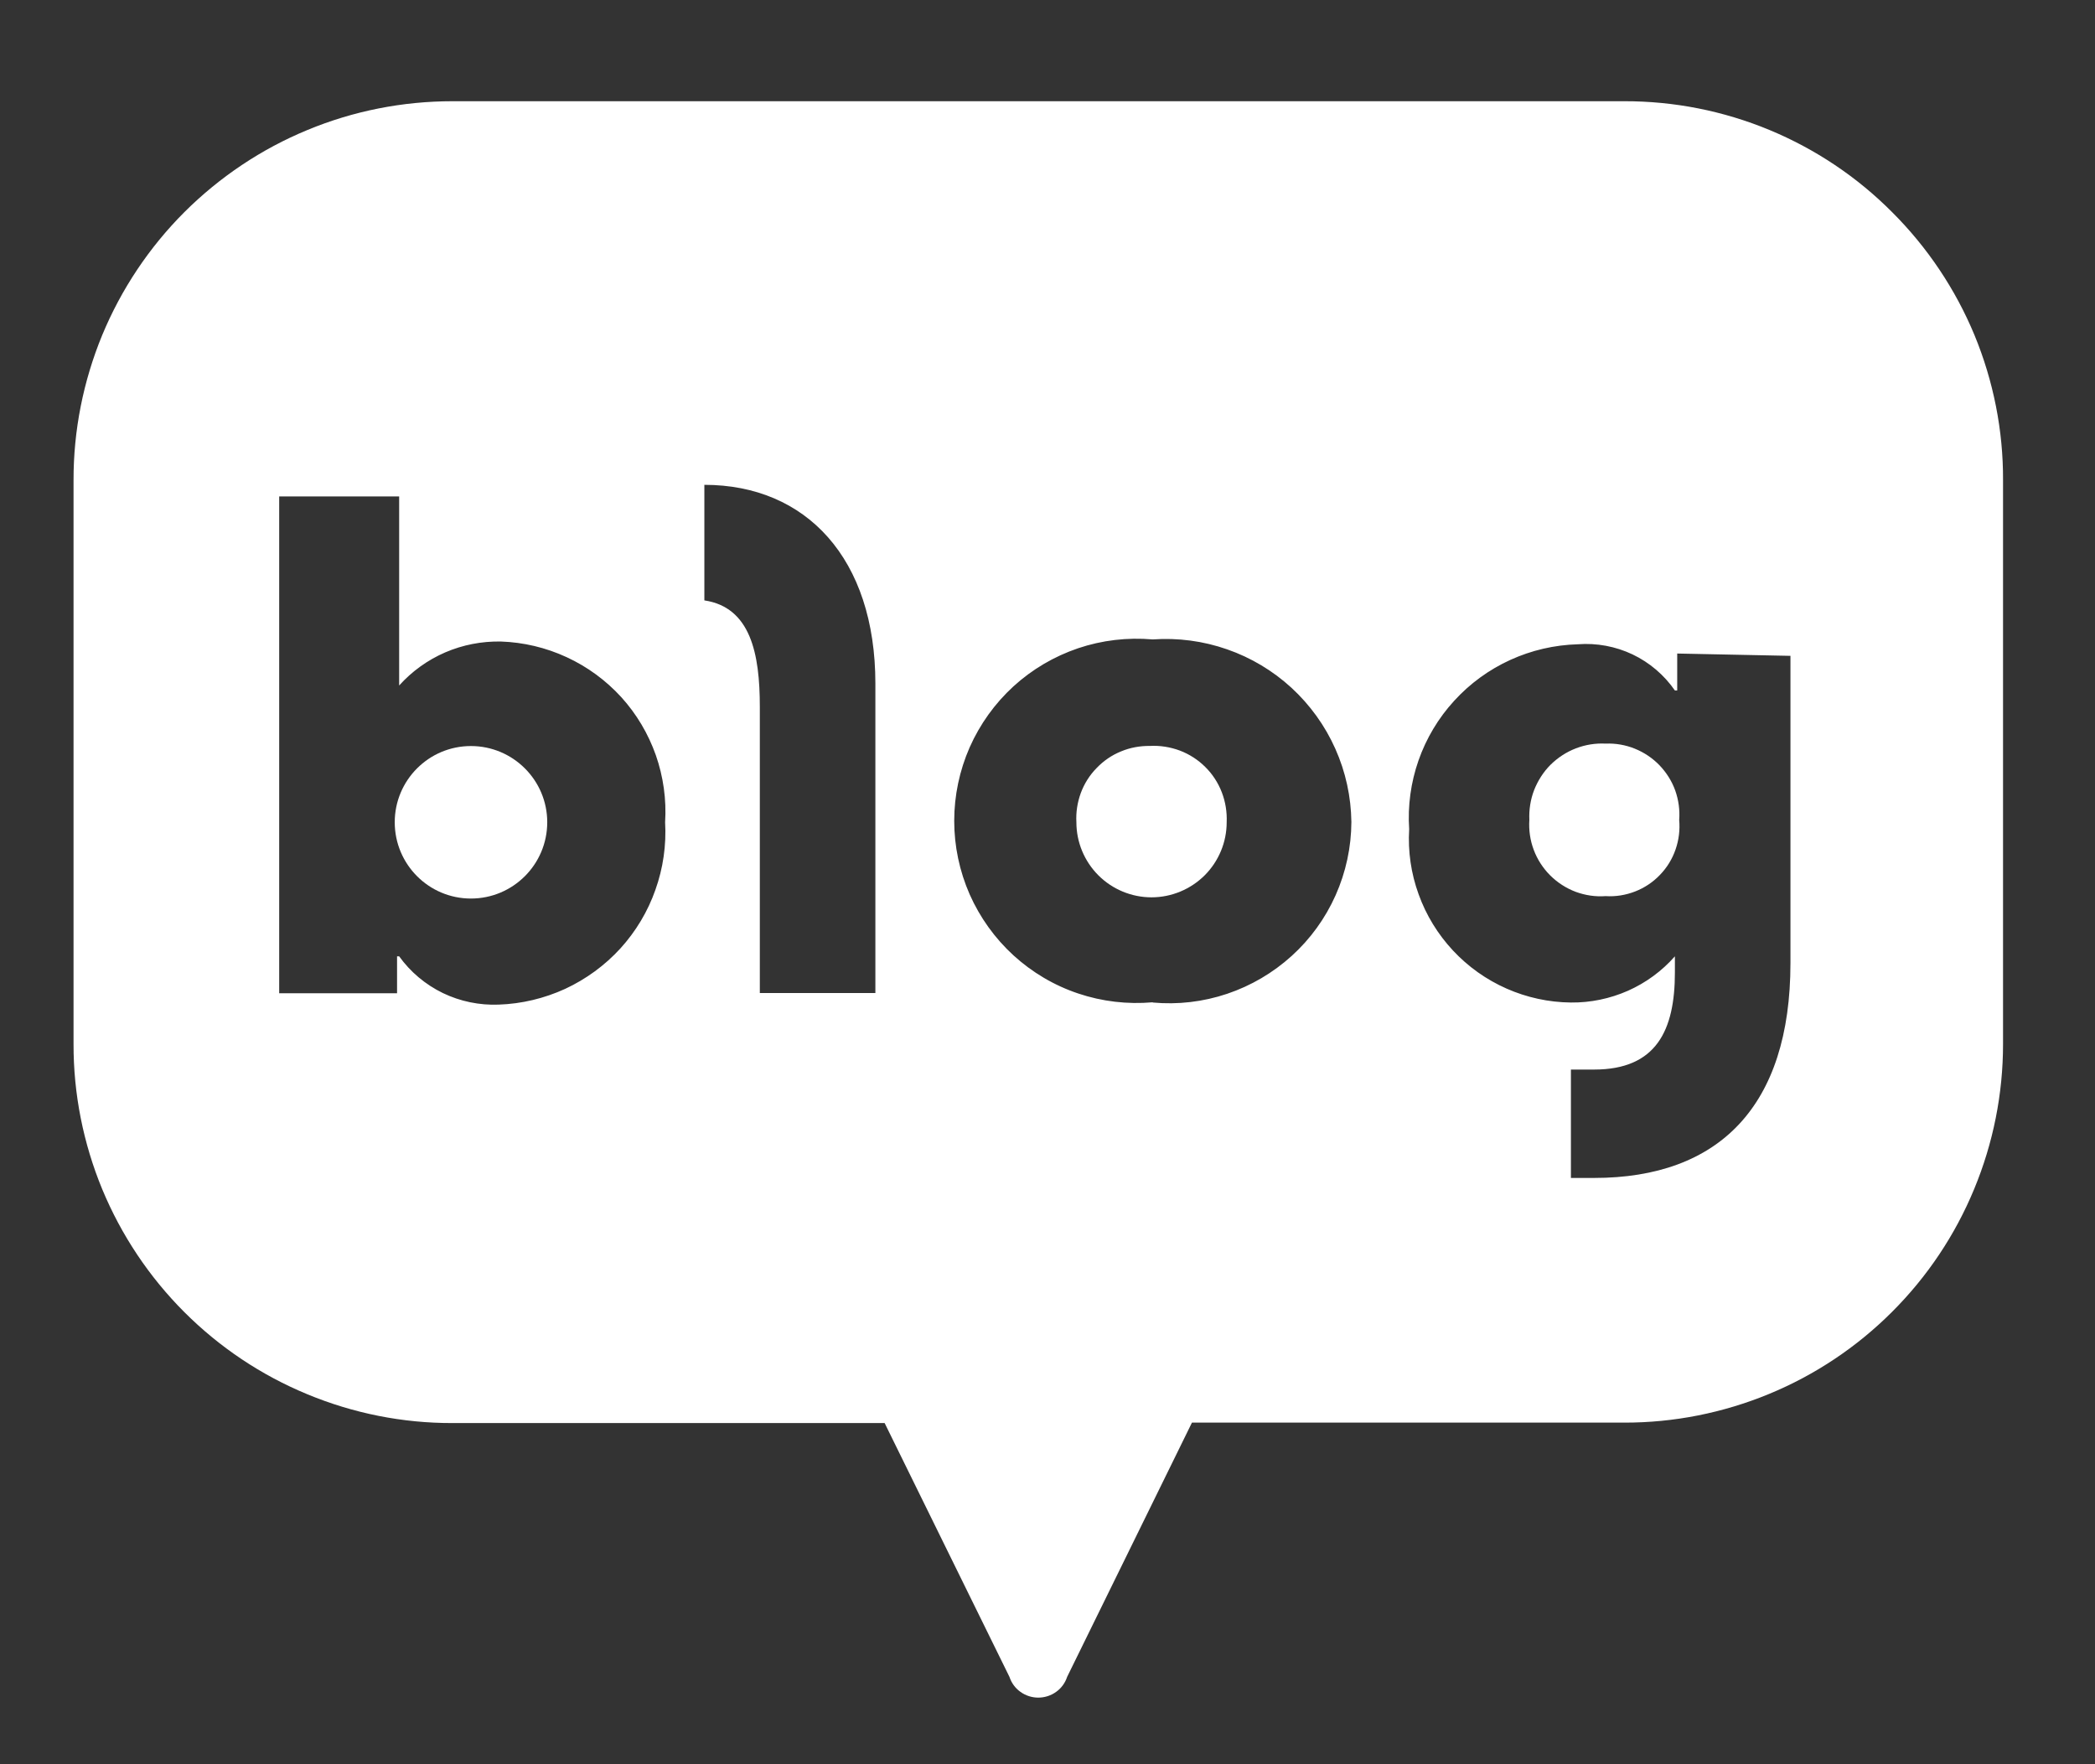 <svg width="19" height="16" viewBox="0 0 19 16" fill="none" xmlns="http://www.w3.org/2000/svg">
<rect x="0" y="0" width="19" height="16" fill="#333333" stroke="none"/>
<path d="M10.429 6.765C10.339 6.764 10.249 6.78 10.166 6.815C10.082 6.849 10.007 6.901 9.945 6.966C9.882 7.03 9.833 7.108 9.802 7.192C9.771 7.277 9.757 7.367 9.762 7.457C9.762 7.638 9.834 7.811 9.962 7.939C10.089 8.066 10.263 8.138 10.443 8.138C10.624 8.138 10.797 8.066 10.925 7.939C11.053 7.811 11.125 7.638 11.125 7.457C11.129 7.365 11.114 7.272 11.081 7.186C11.048 7.1 10.997 7.021 10.931 6.956C10.866 6.891 10.787 6.84 10.7 6.807C10.614 6.775 10.521 6.76 10.429 6.765Z" fill="white"/>
<path d="M17.16 1.924C16.842 1.604 16.463 1.351 16.046 1.178C15.628 1.005 15.181 0.917 14.729 0.918H4.104C3.652 0.918 3.205 1.006 2.788 1.179C2.371 1.351 1.992 1.605 1.672 1.924C1.353 2.243 1.1 2.622 0.927 3.039C0.755 3.457 0.666 3.904 0.667 4.355V9.469C0.666 9.921 0.755 10.368 0.927 10.785C1.1 11.202 1.353 11.581 1.672 11.9C1.992 12.22 2.371 12.473 2.788 12.645C3.205 12.818 3.652 12.907 4.104 12.906H8.023L9.155 15.208C9.173 15.263 9.208 15.311 9.255 15.344C9.302 15.378 9.359 15.396 9.416 15.396C9.474 15.396 9.531 15.378 9.578 15.344C9.625 15.311 9.66 15.263 9.678 15.208L10.81 12.902H14.729C15.181 12.903 15.627 12.814 16.044 12.642C16.461 12.47 16.84 12.217 17.159 11.898C17.479 11.579 17.732 11.2 17.904 10.784C18.077 10.367 18.166 9.92 18.166 9.469V4.355C18.168 3.904 18.079 3.456 17.907 3.039C17.734 2.622 17.48 2.243 17.16 1.924ZM4.523 9.111C4.348 9.118 4.174 9.082 4.016 9.006C3.858 8.929 3.722 8.815 3.62 8.673H3.601V9.008H2.532V4.502H3.62V6.217C3.736 6.088 3.878 5.986 4.037 5.917C4.197 5.848 4.369 5.815 4.542 5.818C4.748 5.825 4.951 5.873 5.139 5.96C5.326 6.046 5.495 6.17 5.634 6.322C5.773 6.475 5.879 6.654 5.948 6.849C6.016 7.044 6.045 7.251 6.032 7.457C6.044 7.665 6.014 7.874 5.944 8.07C5.875 8.267 5.766 8.448 5.626 8.602C5.485 8.756 5.315 8.88 5.126 8.968C4.936 9.055 4.731 9.104 4.523 9.111ZM7.939 9.006H6.891V6.409C6.891 5.927 6.807 5.508 6.388 5.445V4.397C7.31 4.397 7.939 5.064 7.939 6.2V9.006ZM10.454 9.09C10.225 9.11 9.995 9.083 9.778 9.01C9.56 8.937 9.361 8.819 9.191 8.664C9.022 8.509 8.887 8.321 8.794 8.111C8.702 7.901 8.654 7.674 8.654 7.445C8.654 7.215 8.702 6.988 8.794 6.778C8.887 6.568 9.022 6.38 9.191 6.225C9.361 6.07 9.56 5.953 9.778 5.879C9.995 5.806 10.225 5.779 10.454 5.799C10.682 5.783 10.912 5.813 11.129 5.889C11.345 5.964 11.544 6.083 11.713 6.238C11.881 6.393 12.017 6.581 12.11 6.79C12.204 7 12.253 7.226 12.256 7.455C12.255 7.684 12.206 7.91 12.113 8.119C12.02 8.328 11.884 8.516 11.715 8.669C11.545 8.823 11.346 8.94 11.129 9.013C10.912 9.086 10.682 9.113 10.454 9.092V9.09ZM16.238 8.734C16.238 10.033 15.589 10.683 14.457 10.683H14.247V9.7H14.457C15.023 9.7 15.19 9.343 15.19 8.819V8.673C15.073 8.806 14.927 8.913 14.765 8.985C14.602 9.057 14.425 9.094 14.247 9.092C14.046 9.09 13.848 9.047 13.664 8.966C13.48 8.885 13.314 8.767 13.177 8.62C13.04 8.473 12.934 8.3 12.866 8.111C12.797 7.922 12.768 7.721 12.78 7.52C12.766 7.308 12.795 7.096 12.865 6.896C12.935 6.696 13.045 6.512 13.188 6.356C13.331 6.199 13.504 6.073 13.697 5.985C13.89 5.897 14.098 5.849 14.31 5.843C14.481 5.83 14.652 5.862 14.806 5.935C14.961 6.009 15.093 6.122 15.19 6.262H15.211V5.927L16.238 5.948V8.734Z" fill="white"/>
<path d="M14.562 6.744C14.47 6.739 14.378 6.754 14.292 6.787C14.206 6.82 14.128 6.871 14.062 6.936C13.997 7.001 13.947 7.08 13.913 7.166C13.88 7.252 13.866 7.344 13.87 7.436C13.864 7.528 13.877 7.621 13.91 7.708C13.942 7.794 13.993 7.873 14.059 7.939C14.124 8.004 14.203 8.055 14.29 8.088C14.377 8.12 14.469 8.134 14.562 8.127C14.653 8.133 14.744 8.118 14.829 8.085C14.914 8.052 14.991 8.001 15.054 7.935C15.118 7.869 15.166 7.791 15.196 7.704C15.226 7.618 15.237 7.527 15.229 7.436C15.236 7.345 15.223 7.254 15.193 7.169C15.162 7.083 15.113 7.006 15.05 6.94C14.987 6.875 14.911 6.824 14.827 6.79C14.743 6.756 14.652 6.74 14.562 6.744Z" fill="white"/>
<path d="M4.271 8.149C4.653 8.149 4.963 7.839 4.963 7.457C4.963 7.076 4.653 6.766 4.271 6.766C3.889 6.766 3.58 7.076 3.58 7.457C3.58 7.839 3.889 8.149 4.271 8.149Z" fill="white"/>
</svg>
